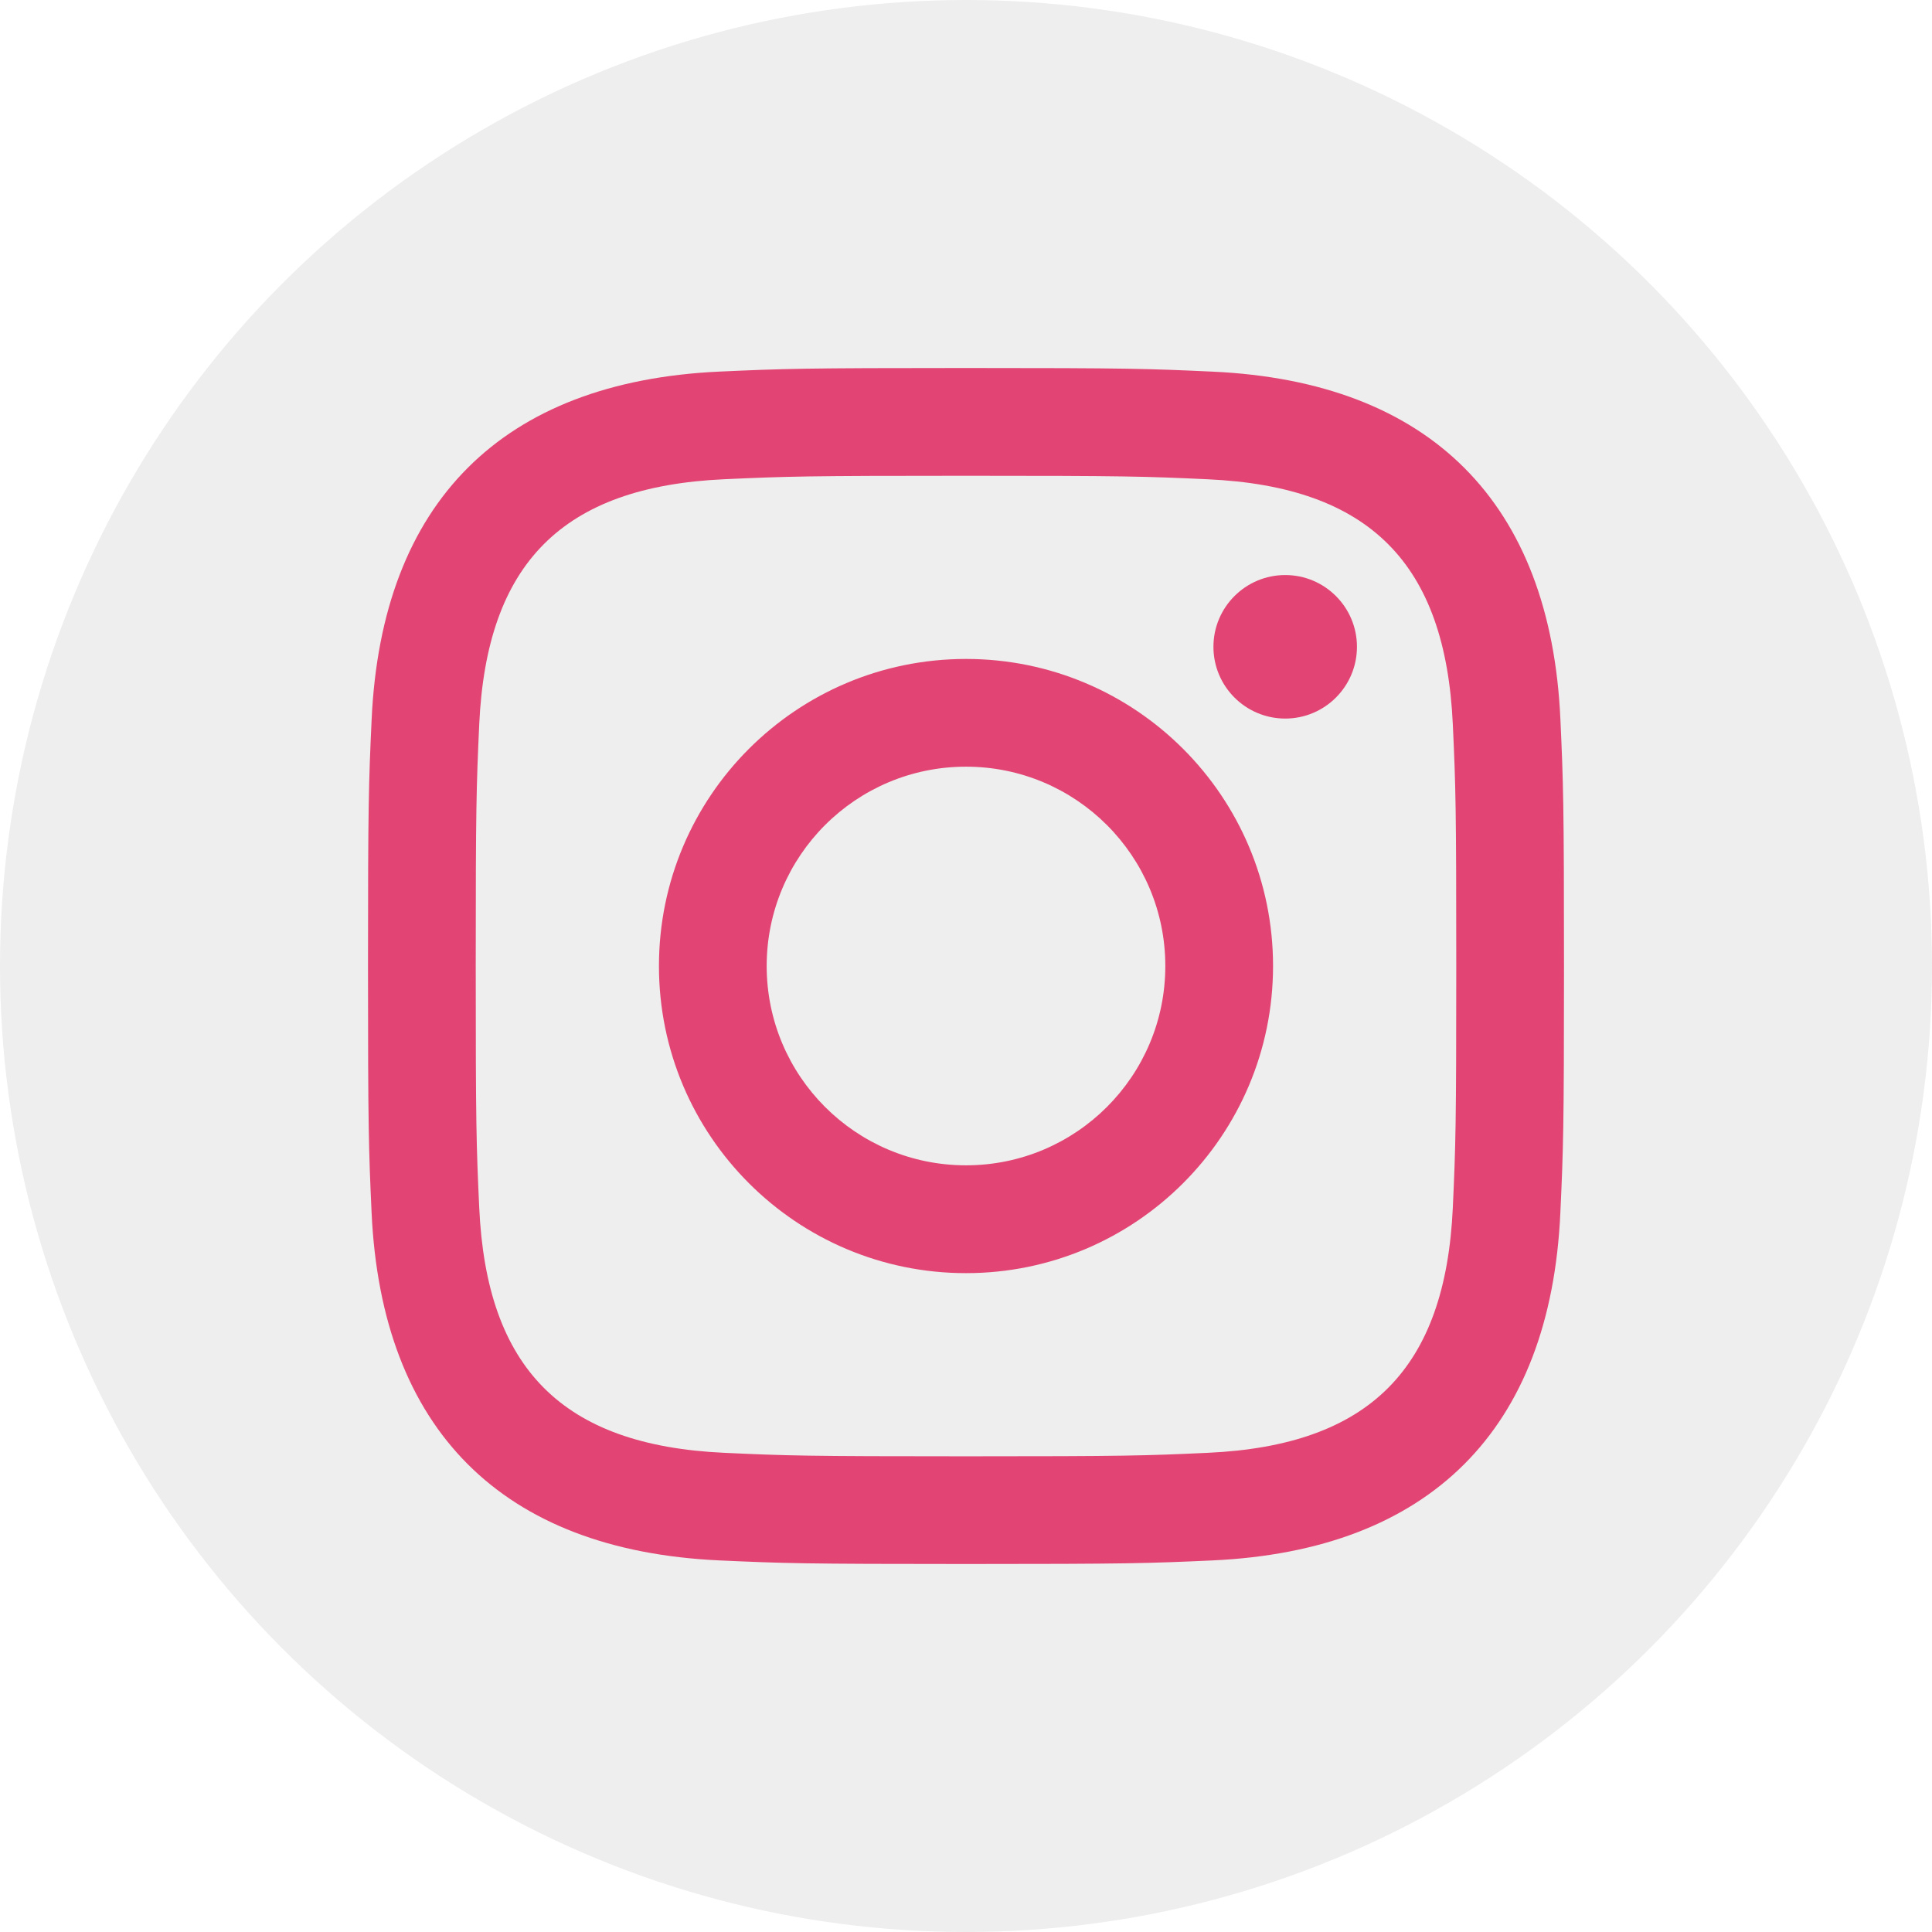 <?xml version="1.0" encoding="UTF-8"?>
<svg width="42px" height="42px" viewBox="0 0 42 42" version="1.1" xmlns="http://www.w3.org/2000/svg" xmlns:xlink="http://www.w3.org/1999/xlink">
    <!-- Generator: Sketch 52.4 (67378) - http://www.bohemiancoding.com/sketch -->
    <title>Group</title>
    <desc>Created with Sketch.</desc>
    <g id="Page-1" stroke="none" stroke-width="1" fill="none" fill-rule="evenodd">
        <g id="Group">
            <circle id="Oval-Copy" fill-opacity="0.43" fill="#D8D8D8" cx="21" cy="21" r="21"></circle>
            <path d="M21,10.343 C24.471,10.343 24.883,10.356 26.254,10.419 C29.777,10.579 31.423,12.251 31.583,15.748 C31.646,17.118 31.658,17.53 31.658,21.001 C31.658,24.473 31.645,24.884 31.583,26.254 C31.422,29.748 29.78,31.423 26.254,31.583 C24.883,31.646 24.473,31.659 21,31.659 C17.529,31.659 17.117,31.646 15.747,31.583 C12.215,31.422 10.578,29.742 10.418,26.253 C10.355,24.883 10.342,24.472 10.342,21 C10.342,17.529 10.356,17.118 10.418,15.747 C10.579,12.251 12.221,10.578 15.747,10.418 C17.118,10.356 17.529,10.343 21,10.343 Z M21,8 C17.469,8 17.027,8.015 15.641,8.078 C10.92,8.295 8.296,10.914 8.079,15.64 C8.015,17.027 8,17.469 8,21 C8,24.531 8.015,24.974 8.078,26.36 C8.295,31.081 10.914,33.705 15.64,33.922 C17.027,33.985 17.469,34 21,34 C24.531,34 24.974,33.985 26.36,33.922 C31.077,33.705 33.708,31.086 33.921,26.36 C33.985,24.974 34,24.531 34,21 C34,17.469 33.985,17.027 33.922,15.641 C33.71,10.924 31.087,8.296 26.361,8.079 C24.974,8.015 24.531,8 21,8 Z M21,14.325 C17.313,14.325 14.325,17.313 14.325,21 C14.325,24.687 17.313,27.677 21,27.677 C24.687,27.677 27.675,24.688 27.675,21 C27.675,17.313 24.687,14.325 21,14.325 Z M21,25.333 C18.607,25.333 16.667,23.394 16.667,21 C16.667,18.607 18.607,16.667 21,16.667 C23.393,16.667 25.333,18.607 25.333,21 C25.333,23.394 23.393,25.333 21,25.333 Z M27.94,12.501 C27.078,12.501 26.379,13.2 26.379,14.061 C26.379,14.922 27.078,15.621 27.94,15.621 C28.801,15.621 29.499,14.922 29.499,14.061 C29.499,13.2 28.801,12.501 27.94,12.501 Z" id="Shape" fill="#E24573" fill-rule="nonzero"></path>
        </g>
    </g>
</svg>
